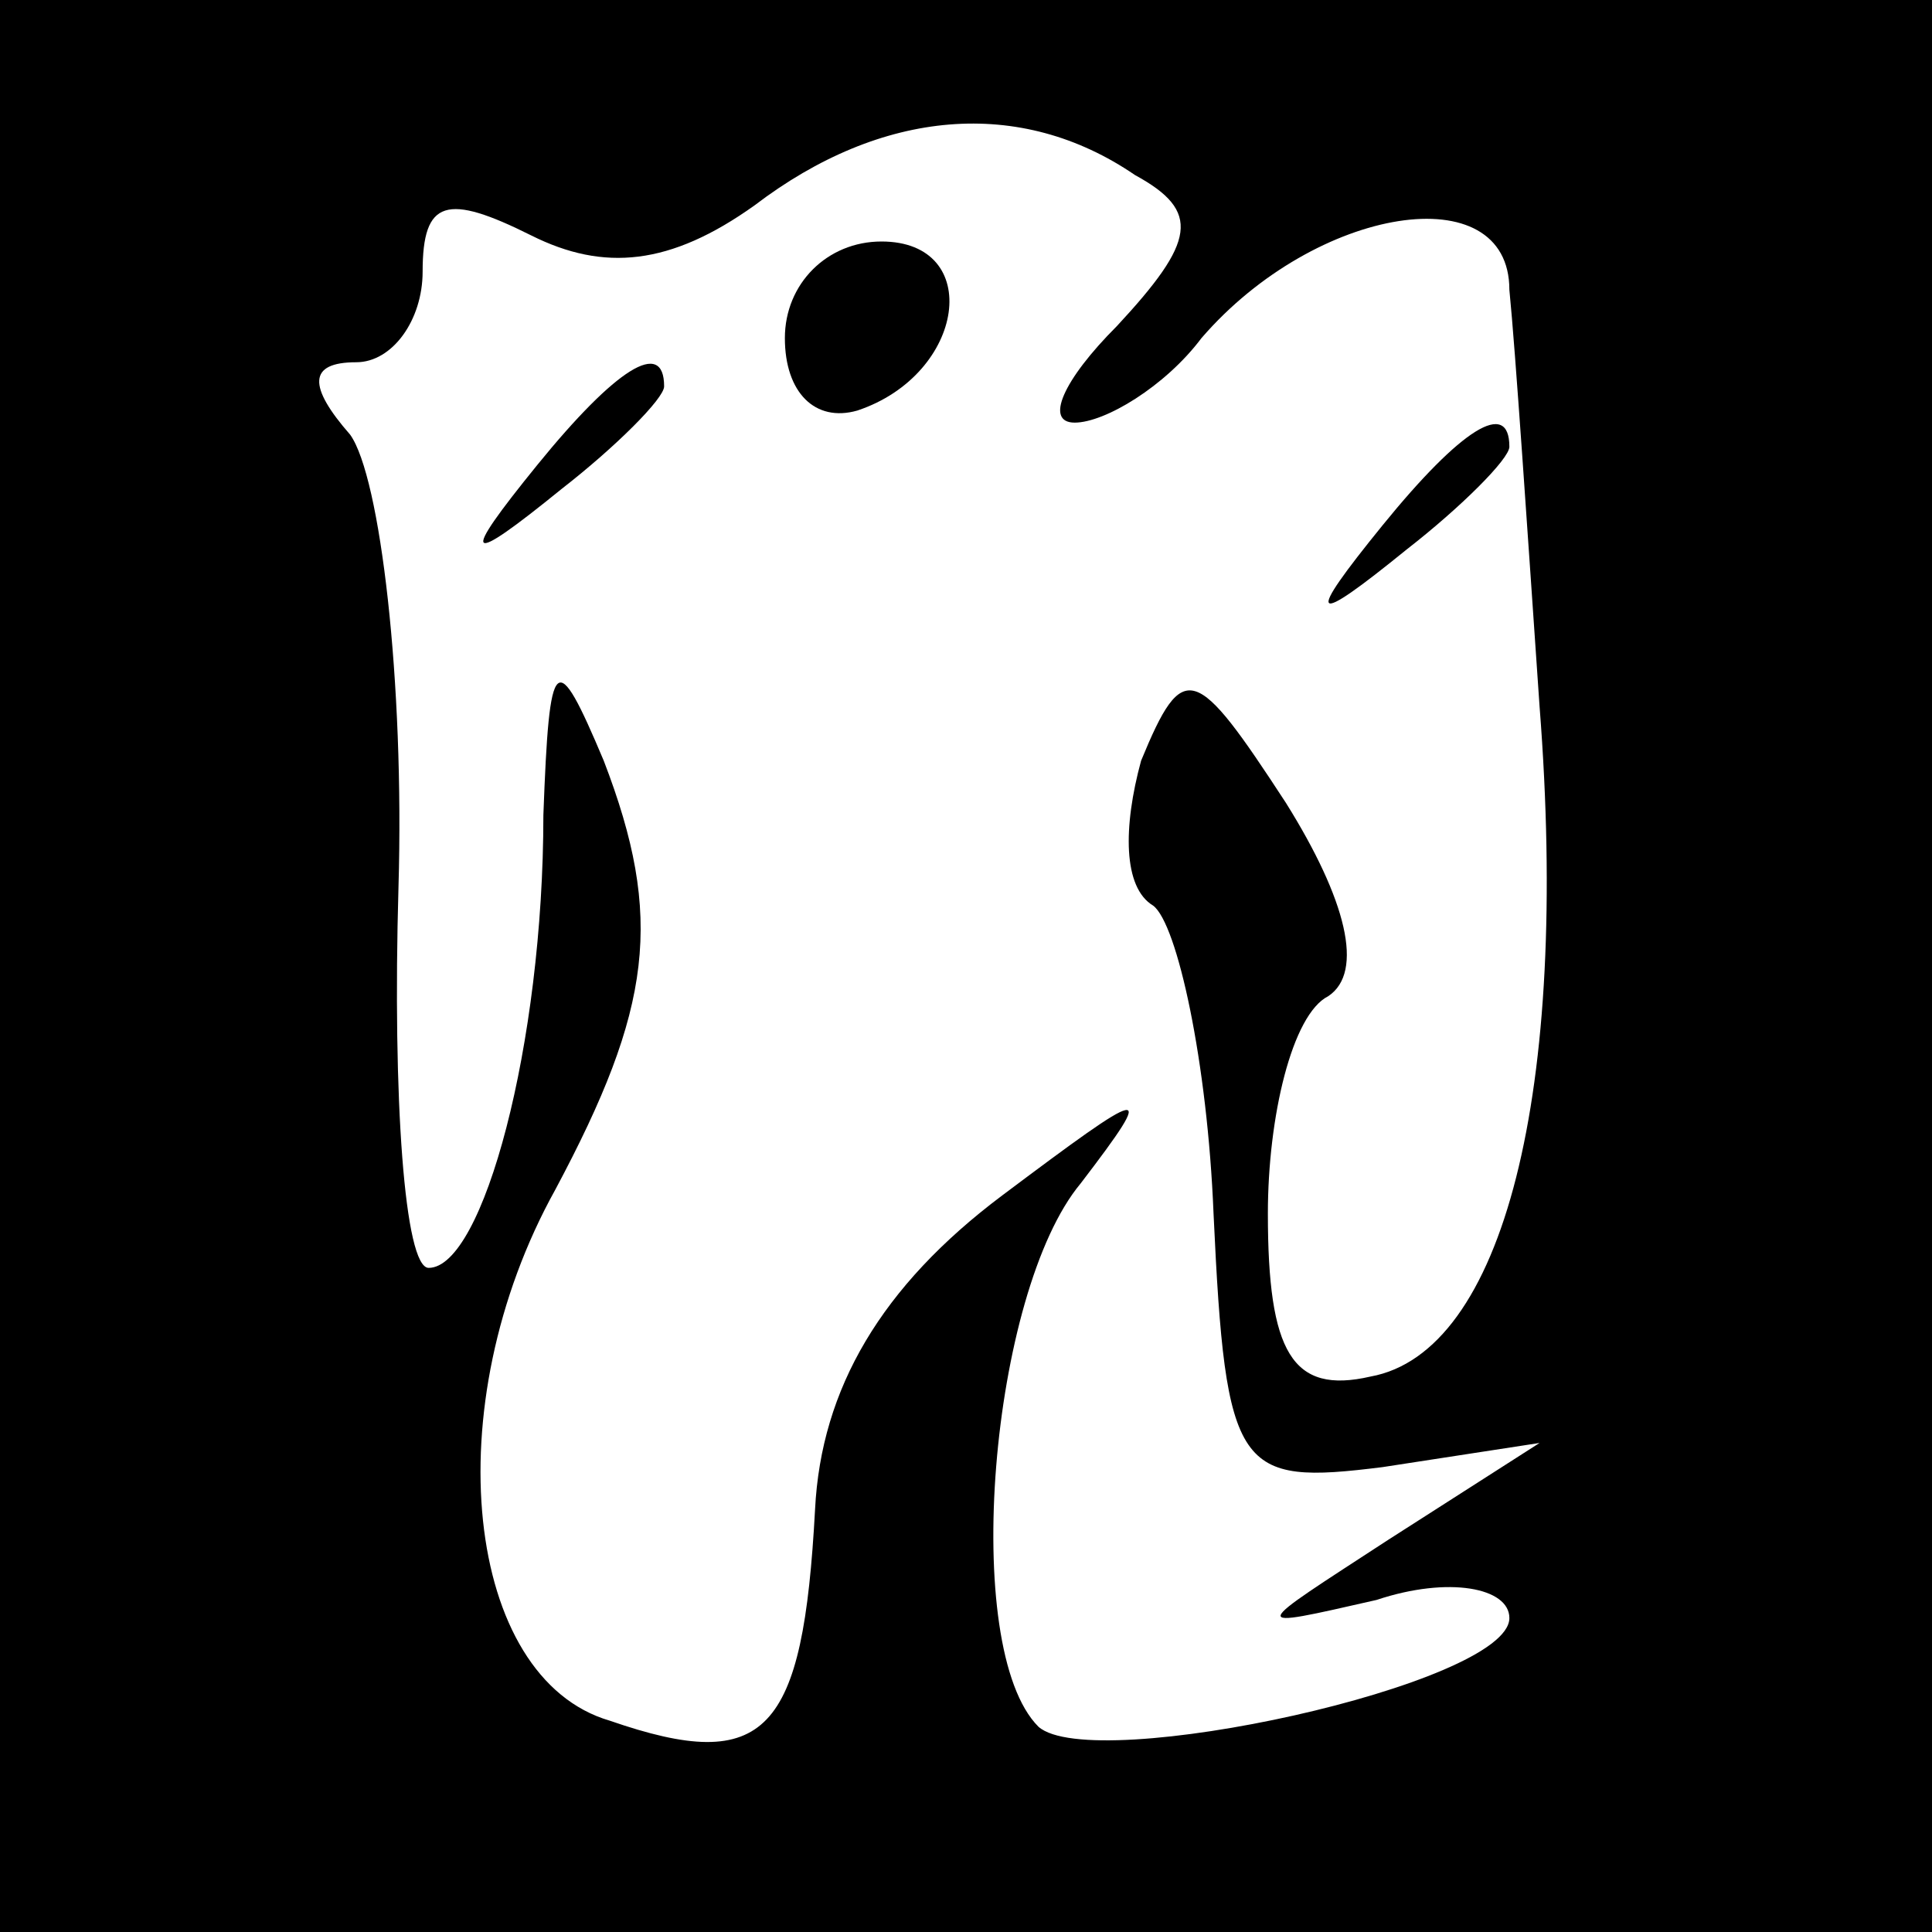 <?xml version="1.0" standalone="no"?>
<!DOCTYPE svg PUBLIC "-//W3C//DTD SVG 20010904//EN"
 "http://www.w3.org/TR/2001/REC-SVG-20010904/DTD/svg10.dtd">
<svg version="1.0" xmlns="http://www.w3.org/2000/svg"
 width="32pt" height="32pt" viewBox="0 0 32 32"
 preserveAspectRatio="xMidYMid meet">
<rect x="0" y="0" width="32" height="32" fill="#808080" stroke="none"/>
<g transform="translate(0,32) scale(0.1,-0.1)"
fill="#000000" stroke="none">
<path fill="#000000" stroke="none" d="M0 160 l0 -160 160 0 160 0 0 160 0
160 -160 0 -160 0 0 -160z"/>
<path fill="#ffffff" stroke="none" d="M188 291 c11 -6 10 -11 -3 -25 -9 -9
-12 -16 -7 -16 5 0 15 6 21 14 19 22 51 27 51 8 1 -10 3 -40 5 -69 5 -64 -6
-107 -28 -111 -13 -3 -17 4 -17 27 0 16 4 33 10 36 6 4 3 16 -7 32 -15 23 -17
24 -24 7 -3 -11 -3 -21 2 -24 4 -3 9 -26 10 -51 2 -43 4 -45 28 -42 l26 4 -25
-16 c-23 -15 -24 -15 -2 -10 12 4 22 2 22 -3 0 -11 -69 -26 -78 -18 -13 13 -8
72 7 90 13 17 11 16 -13 -2 -20 -15 -30 -32 -31 -52 -2 -37 -8 -44 -34 -35
-24 7 -29 52 -9 88 16 30 18 45 8 71 -8 19 -9 18 -10 -9 0 -38 -10 -75 -19
-75 -4 0 -6 28 -5 63 1 34 -3 68 -8 75 -7 8 -7 12 1 12 6 0 11 7 11 15 0 12 4
13 18 6 12 -6 23 -5 37 5 21 16 44 18 63 5z"/>
<path fill="#000000" stroke="none" d="M130 264 c0 -9 5 -14 12 -12 18 6 21
28 4 28 -9 0 -16 -7 -16 -16z"/>
<path fill="#000000" stroke="none" d="M89 243 c-13 -16 -12 -17 4 -4 9 7 17
15 17 17 0 8 -8 3 -21 -13z"/>
<path fill="#000000" stroke="none" d="M229 233 c-13 -16 -12 -17 4 -4 9 7 17
15 17 17 0 8 -8 3 -21 -13z"/>
</g>
</svg>
